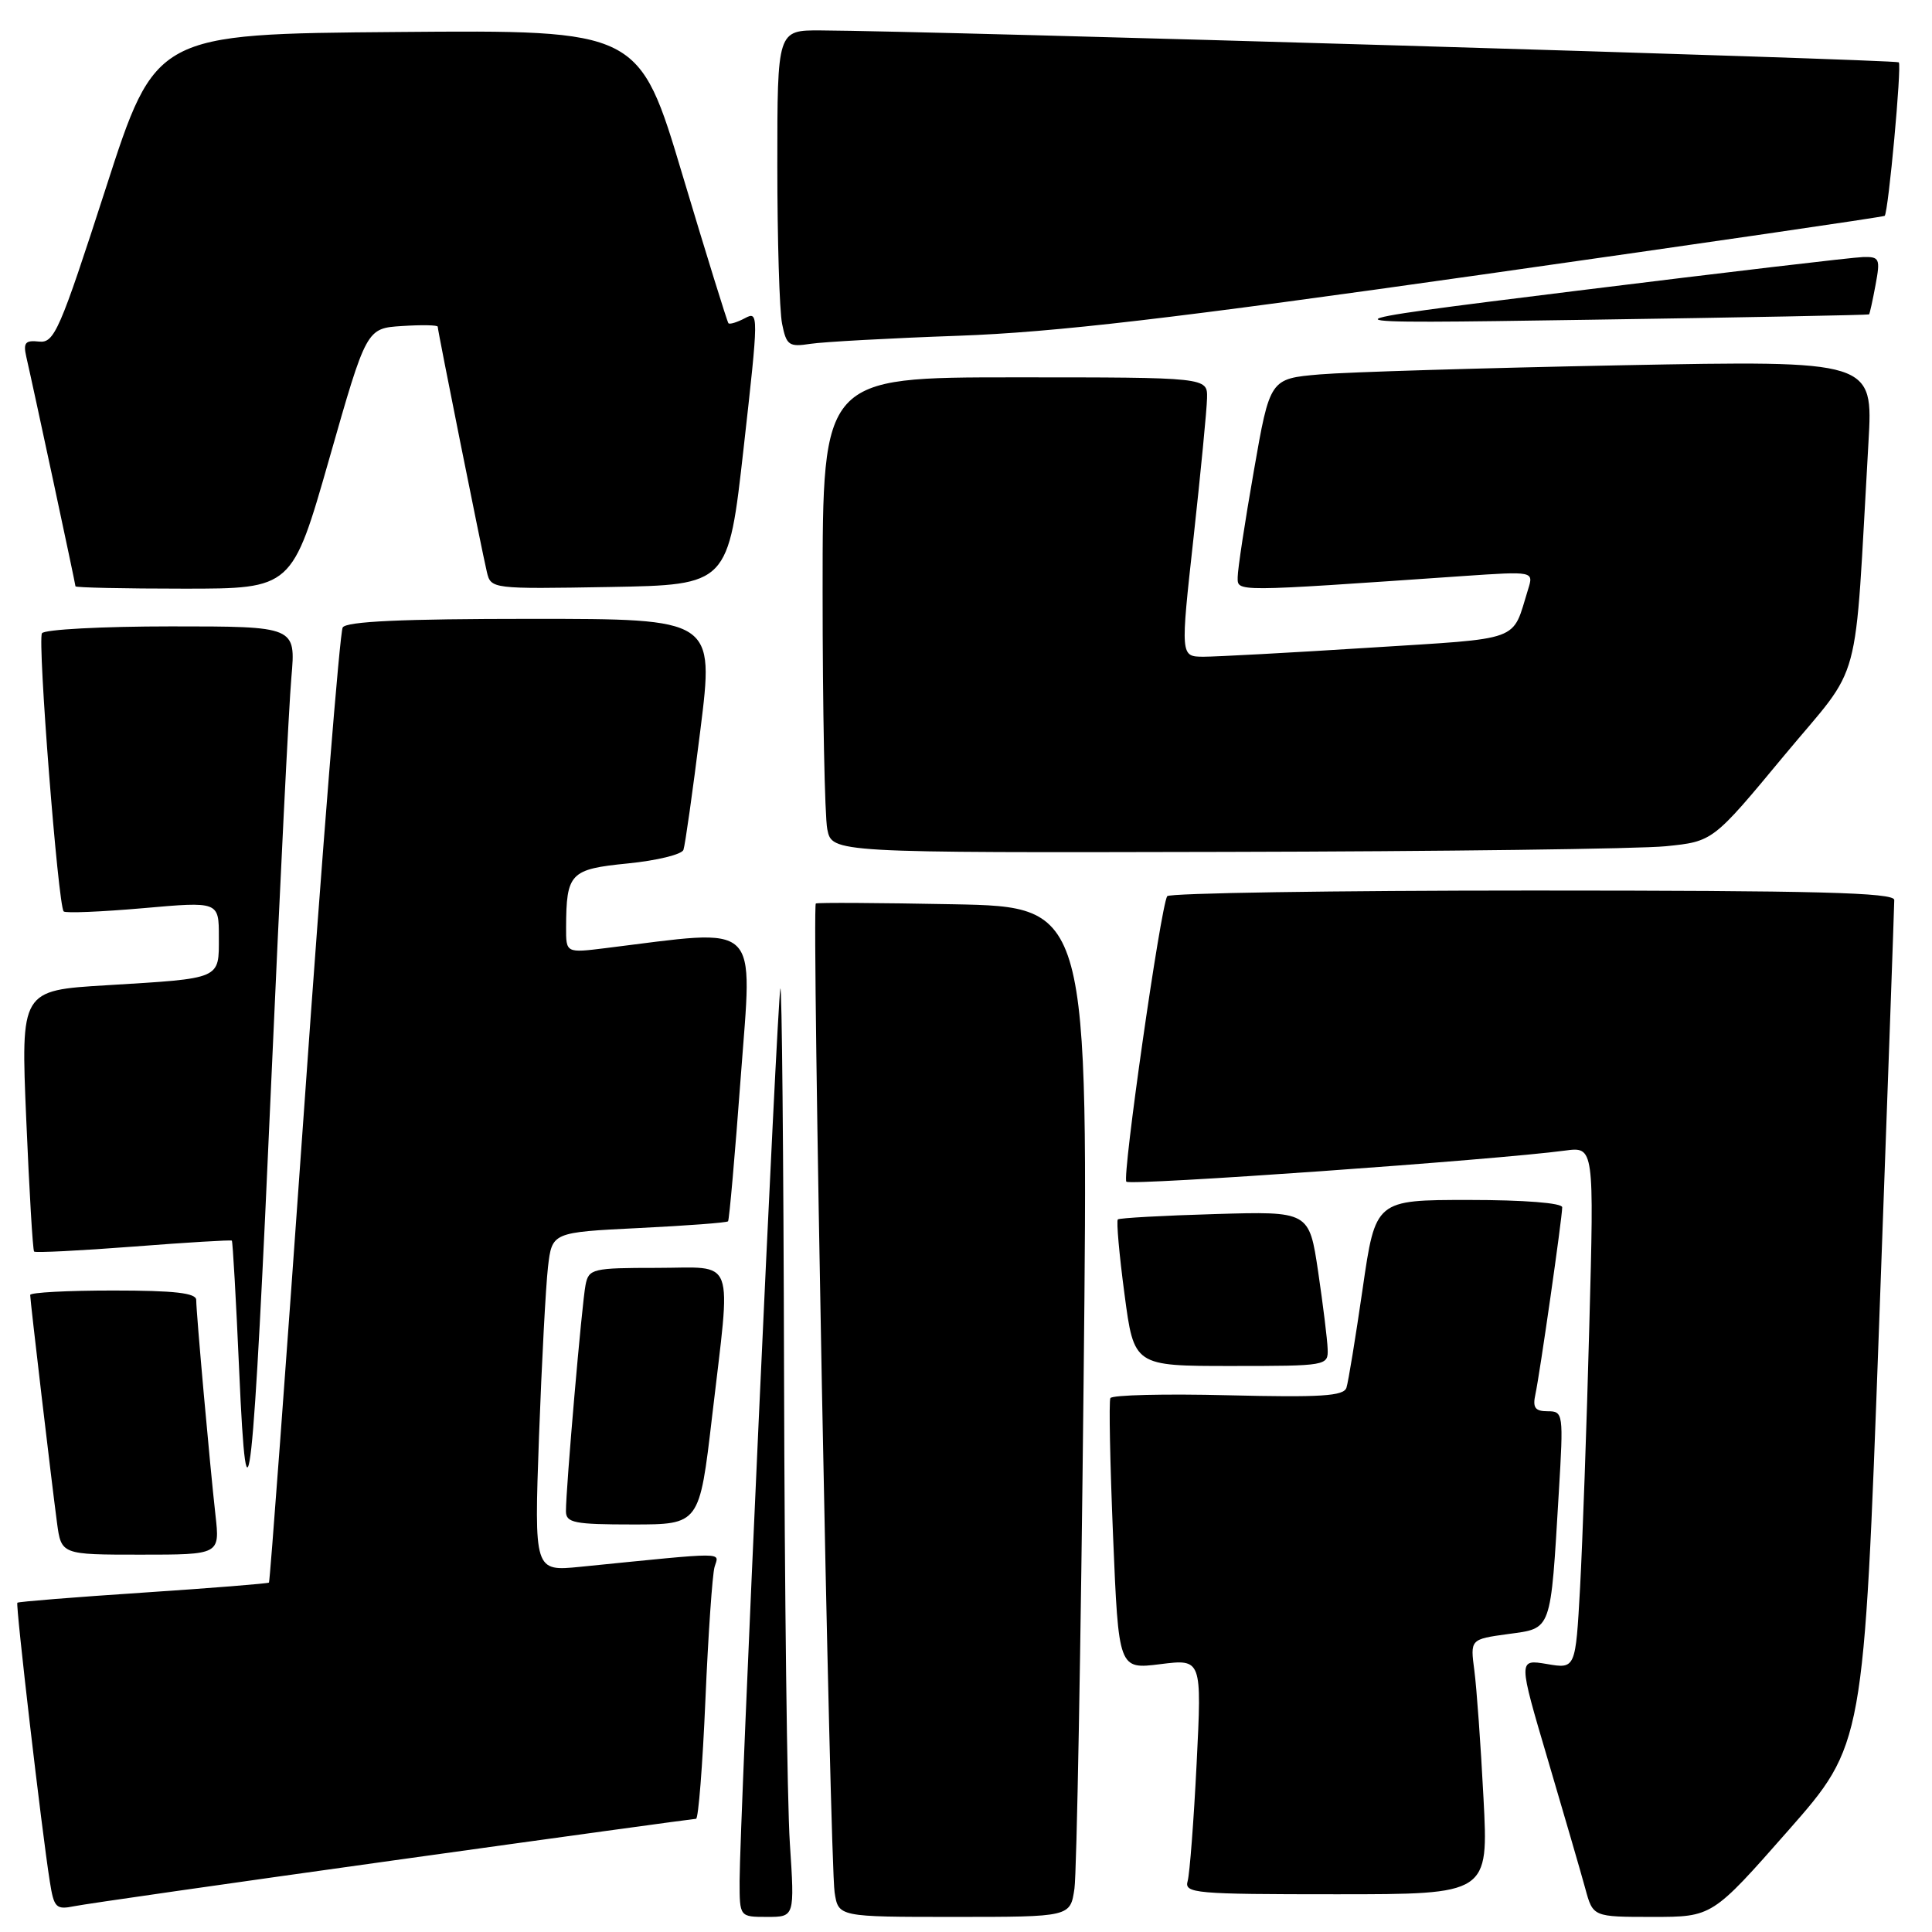 <?xml version="1.0" encoding="UTF-8" standalone="no"?>
<!DOCTYPE svg PUBLIC "-//W3C//DTD SVG 1.1//EN" "http://www.w3.org/Graphics/SVG/1.1/DTD/svg11.dtd" >
<svg xmlns="http://www.w3.org/2000/svg" xmlns:xlink="http://www.w3.org/1999/xlink" version="1.1" viewBox="0 0 256 256">
 <g >
 <path fill="currentColor"
d=" M 104.66 244.25 C 104.30 238.89 103.96 210.88 103.89 182.00 C 103.82 153.12 103.60 130.18 103.40 131.00 C 102.98 132.69 98.00 241.88 98.00 249.25 C 98.00 254.00 98.00 254.00 101.65 254.00 C 105.30 254.00 105.30 254.00 104.66 244.25 Z  M 142.37 250.25 C 142.67 248.19 143.22 218.08 143.58 183.33 C 144.24 120.17 144.24 120.17 126.37 119.82 C 116.54 119.63 108.32 119.58 108.10 119.72 C 107.55 120.06 109.97 246.64 110.59 250.75 C 111.09 254.00 111.09 254.00 126.46 254.00 C 141.82 254.00 141.82 254.00 142.37 250.25 Z  M 236.92 242.59 C 246.96 231.18 246.96 231.18 248.98 175.84 C 250.09 145.40 251.00 119.94 251.00 119.25 C 251.00 118.27 240.75 118.00 203.06 118.00 C 176.69 118.00 154.91 118.34 154.66 118.75 C 153.78 120.20 148.66 155.99 149.25 156.58 C 149.79 157.13 198.24 153.69 207.36 152.46 C 211.23 151.94 211.23 151.94 210.59 175.72 C 210.25 188.80 209.69 204.37 209.37 210.32 C 208.77 221.14 208.77 221.14 204.97 220.49 C 201.16 219.85 201.16 219.85 205.10 233.18 C 207.26 240.50 209.50 248.19 210.06 250.25 C 211.08 254.00 211.08 254.00 218.98 254.00 C 226.88 254.00 226.88 254.00 236.92 242.59 Z  M 52.09 246.52 C 73.86 243.48 91.93 241.00 92.23 241.00 C 92.54 241.00 93.10 233.91 93.47 225.25 C 93.84 216.59 94.39 208.66 94.68 207.64 C 95.25 205.62 96.80 205.62 76.89 207.61 C 70.78 208.22 70.78 208.22 71.42 190.36 C 71.78 180.54 72.32 170.43 72.61 167.89 C 73.15 163.29 73.15 163.29 84.66 162.72 C 91.00 162.41 96.31 162.01 96.47 161.83 C 96.63 161.65 97.39 153.00 98.16 142.62 C 99.70 121.76 101.07 123.06 80.25 125.63 C 75.00 126.28 75.00 126.28 75.01 122.89 C 75.04 115.68 75.54 115.17 83.19 114.41 C 87.03 114.03 90.35 113.22 90.56 112.61 C 90.78 112.00 91.79 104.86 92.80 96.75 C 94.64 82.00 94.64 82.00 70.38 82.00 C 53.29 82.00 45.91 82.34 45.41 83.14 C 45.03 83.77 42.72 112.44 40.30 146.87 C 37.87 181.29 35.77 209.56 35.64 209.70 C 35.50 209.83 28.00 210.43 18.97 211.03 C 9.93 211.63 2.43 212.23 2.30 212.37 C 2.05 212.62 5.52 242.51 6.60 249.31 C 7.15 252.80 7.42 253.07 9.85 252.58 C 11.31 252.28 30.31 249.56 52.09 246.52 Z  M 196.57 238.25 C 196.21 231.24 195.66 223.64 195.36 221.36 C 194.81 217.21 194.81 217.21 199.83 216.52 C 205.67 215.72 205.44 216.36 206.55 197.75 C 207.18 187.27 207.14 187.00 205.08 187.00 C 203.41 187.00 203.06 186.53 203.45 184.75 C 204.03 182.07 207.00 161.36 207.00 159.97 C 207.00 159.40 201.95 159.00 194.63 159.00 C 182.26 159.00 182.26 159.00 180.56 170.75 C 179.62 177.21 178.66 183.12 178.41 183.88 C 178.05 184.99 175.04 185.18 162.73 184.88 C 154.35 184.67 147.33 184.84 147.13 185.26 C 146.92 185.67 147.09 193.93 147.49 203.61 C 148.22 221.20 148.22 221.20 153.74 220.51 C 159.25 219.82 159.25 219.82 158.56 233.66 C 158.18 241.27 157.64 248.29 157.37 249.25 C 156.90 250.88 158.30 251.00 177.05 251.00 C 197.24 251.00 197.24 251.00 196.57 238.25 Z  M 28.55 200.75 C 27.82 194.25 26.00 173.95 26.00 172.25 C 26.00 171.33 23.13 171.00 15.00 171.00 C 8.95 171.00 4.00 171.26 4.00 171.59 C 4.00 172.34 6.81 196.18 7.55 201.75 C 8.12 206.00 8.12 206.00 18.63 206.00 C 29.14 206.00 29.14 206.00 28.55 200.75 Z  M 94.35 187.75 C 96.89 166.00 97.63 168.00 87.02 168.00 C 78.51 168.00 78.01 168.12 77.59 170.25 C 77.11 172.62 74.98 197.25 74.99 200.25 C 75.00 201.78 76.09 202.00 83.84 202.00 C 92.68 202.00 92.68 202.00 94.35 187.75 Z  M 35.98 142.50 C 37.10 117.20 38.28 93.46 38.61 89.75 C 39.20 83.00 39.20 83.00 22.66 83.00 C 13.56 83.00 5.86 83.41 5.56 83.91 C 4.95 84.89 7.70 120.03 8.44 120.77 C 8.69 121.02 13.42 120.82 18.95 120.34 C 29.00 119.45 29.00 119.45 29.00 124.16 C 29.00 129.81 29.44 129.62 14.13 130.55 C 2.75 131.23 2.75 131.23 3.48 148.37 C 3.88 157.79 4.34 165.65 4.52 165.84 C 4.70 166.02 10.61 165.72 17.67 165.18 C 24.73 164.63 30.60 164.28 30.72 164.39 C 30.84 164.51 31.28 172.23 31.69 181.55 C 32.73 205.39 33.52 198.24 35.98 142.50 Z  M 175.92 178.75 C 175.88 177.51 175.31 172.90 174.66 168.50 C 173.47 160.50 173.47 160.50 160.98 160.87 C 154.12 161.07 148.33 161.39 148.12 161.58 C 147.91 161.78 148.30 166.22 149.00 171.47 C 150.26 181.00 150.26 181.00 163.13 181.00 C 175.83 181.00 176.00 180.97 175.92 178.75 Z  M 220.73 112.13 C 226.97 111.50 226.97 111.50 236.38 100.15 C 246.93 87.45 245.64 92.21 247.58 58.63 C 248.21 47.76 248.21 47.76 214.85 48.40 C 196.51 48.76 178.52 49.30 174.89 49.61 C 168.27 50.18 168.27 50.18 166.14 62.40 C 164.96 69.12 164.00 75.45 164.00 76.46 C 164.00 78.45 163.19 78.45 193.87 76.33 C 203.23 75.69 203.23 75.69 202.48 78.09 C 200.29 85.14 201.98 84.52 181.34 85.83 C 170.98 86.49 161.13 87.02 159.46 87.02 C 156.41 87.00 156.41 87.00 158.15 71.25 C 159.10 62.59 159.91 54.26 159.94 52.75 C 160.00 50.00 160.00 50.00 134.50 50.00 C 109.00 50.00 109.00 50.00 109.00 78.38 C 109.00 93.98 109.28 108.16 109.62 109.88 C 110.25 113.00 110.25 113.00 162.38 112.88 C 191.04 112.82 217.30 112.48 220.73 112.13 Z  M 43.64 60.75 C 48.56 43.50 48.56 43.50 53.28 43.20 C 55.88 43.03 58.00 43.07 58.00 43.29 C 58.00 43.82 63.82 72.85 64.51 75.78 C 65.05 78.04 65.14 78.05 80.78 77.78 C 96.50 77.50 96.50 77.50 98.54 59.32 C 100.53 41.63 100.54 41.18 98.71 42.16 C 97.67 42.71 96.69 43.01 96.52 42.83 C 96.36 42.65 93.62 33.83 90.45 23.24 C 84.69 3.97 84.69 3.97 52.65 4.24 C 20.61 4.50 20.61 4.50 14.00 25.00 C 7.91 43.84 7.20 45.48 5.17 45.26 C 3.36 45.06 3.06 45.41 3.48 47.26 C 4.44 51.43 10.00 77.39 10.00 77.69 C 10.00 77.86 16.46 78.00 24.36 78.00 C 38.71 78.00 38.71 78.00 43.64 60.75 Z  M 127.00 44.49 C 139.80 44.03 155.37 42.21 196.49 36.37 C 225.64 32.23 249.60 28.74 249.73 28.60 C 250.22 28.11 252.01 8.67 251.60 8.26 C 251.23 7.89 123.41 4.10 108.75 4.03 C 103.00 4.00 103.00 4.00 103.00 21.88 C 103.00 31.71 103.28 41.17 103.63 42.90 C 104.20 45.76 104.54 46.00 107.38 45.56 C 109.10 45.30 117.92 44.81 127.00 44.49 Z  M 247.66 41.66 C 247.75 41.57 248.14 39.81 248.52 37.75 C 249.17 34.27 249.05 34.00 246.86 34.06 C 245.56 34.09 228.53 36.10 209.00 38.52 C 173.50 42.93 173.50 42.93 210.50 42.37 C 230.85 42.07 247.57 41.74 247.66 41.66 Z "/>
</g>
</svg>